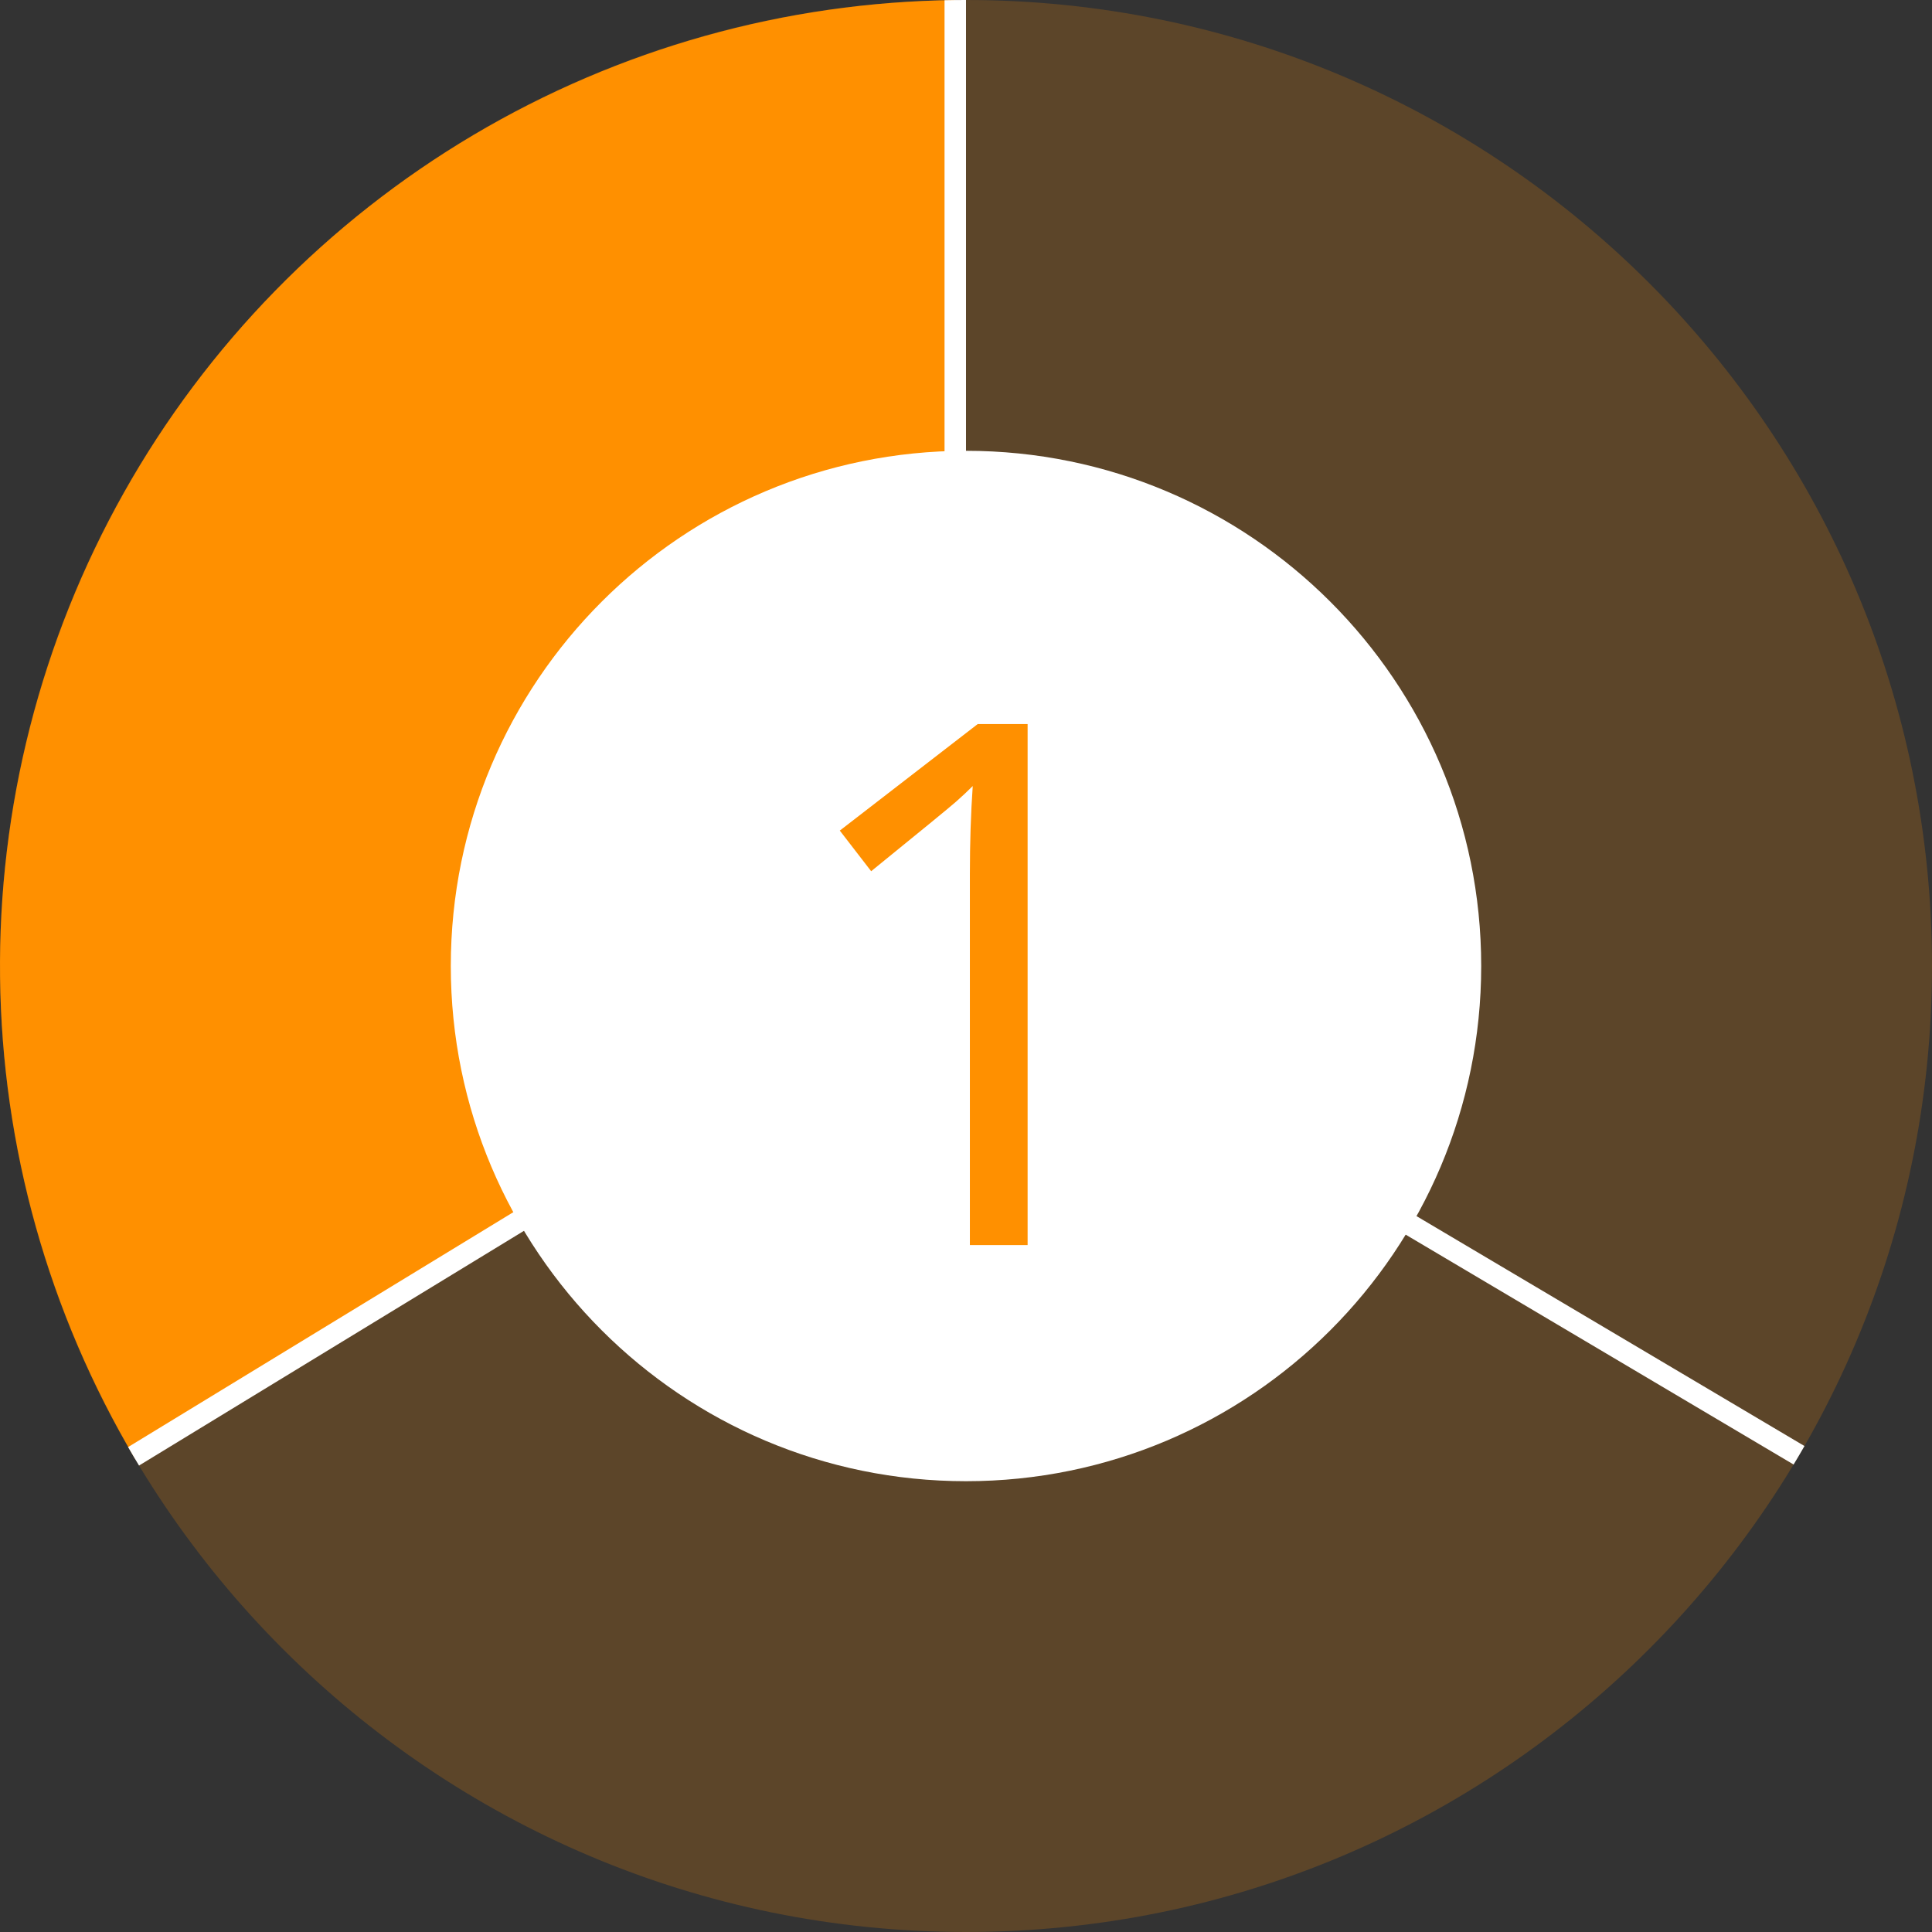 <svg width="138" height="138" viewBox="0 0 138 138" fill="none" xmlns="http://www.w3.org/2000/svg">
<rect x="0" y="0" width="138" height="138" fill="#333333" stroke="none"/>
<path opacity="0.2" d="M69 138C107.108 138 138 107.108 138 69C138 30.892 107.108 0 69 0C30.892 0 0 30.892 0 69C0 107.108 30.892 138 69 138Z" fill="#FF9000"/>
<path d="M9.649 104.193C3.472 93.774 0.145 81.914 0.005 69.802C-0.136 57.692 2.914 45.756 8.847 35.198C14.781 24.638 23.39 15.827 33.808 9.649C44.226 3.471 56.087 0.146 68.198 0.005L69 69L9.649 104.193Z" fill="#FF9000"/>
<path d="M69 105.8C89.324 105.8 105.8 89.324 105.8 69C105.8 48.676 89.324 32.2 69 32.2C48.676 32.2 32.2 48.676 32.2 69C32.2 89.324 48.676 105.8 69 105.8Z" fill="white"/>
<path d="M67.467 0.017C67.977 0.006 68.488 0 69 0V67.796L128.891 103.288C128.637 103.732 128.378 104.172 128.114 104.609L68.239 69.127L9.931 104.682C9.666 104.245 9.406 103.805 9.151 103.362L67.467 67.802V0.017Z" fill="white"/>
<path d="M73.401 88.933H69.277V62.408C69.277 60.202 69.345 58.115 69.481 56.146C69.124 56.503 68.726 56.876 68.284 57.267C67.843 57.656 65.824 59.311 62.226 62.23L59.986 59.328L69.837 51.718H73.401V88.933Z" fill="#FF9000"/>
</svg>
